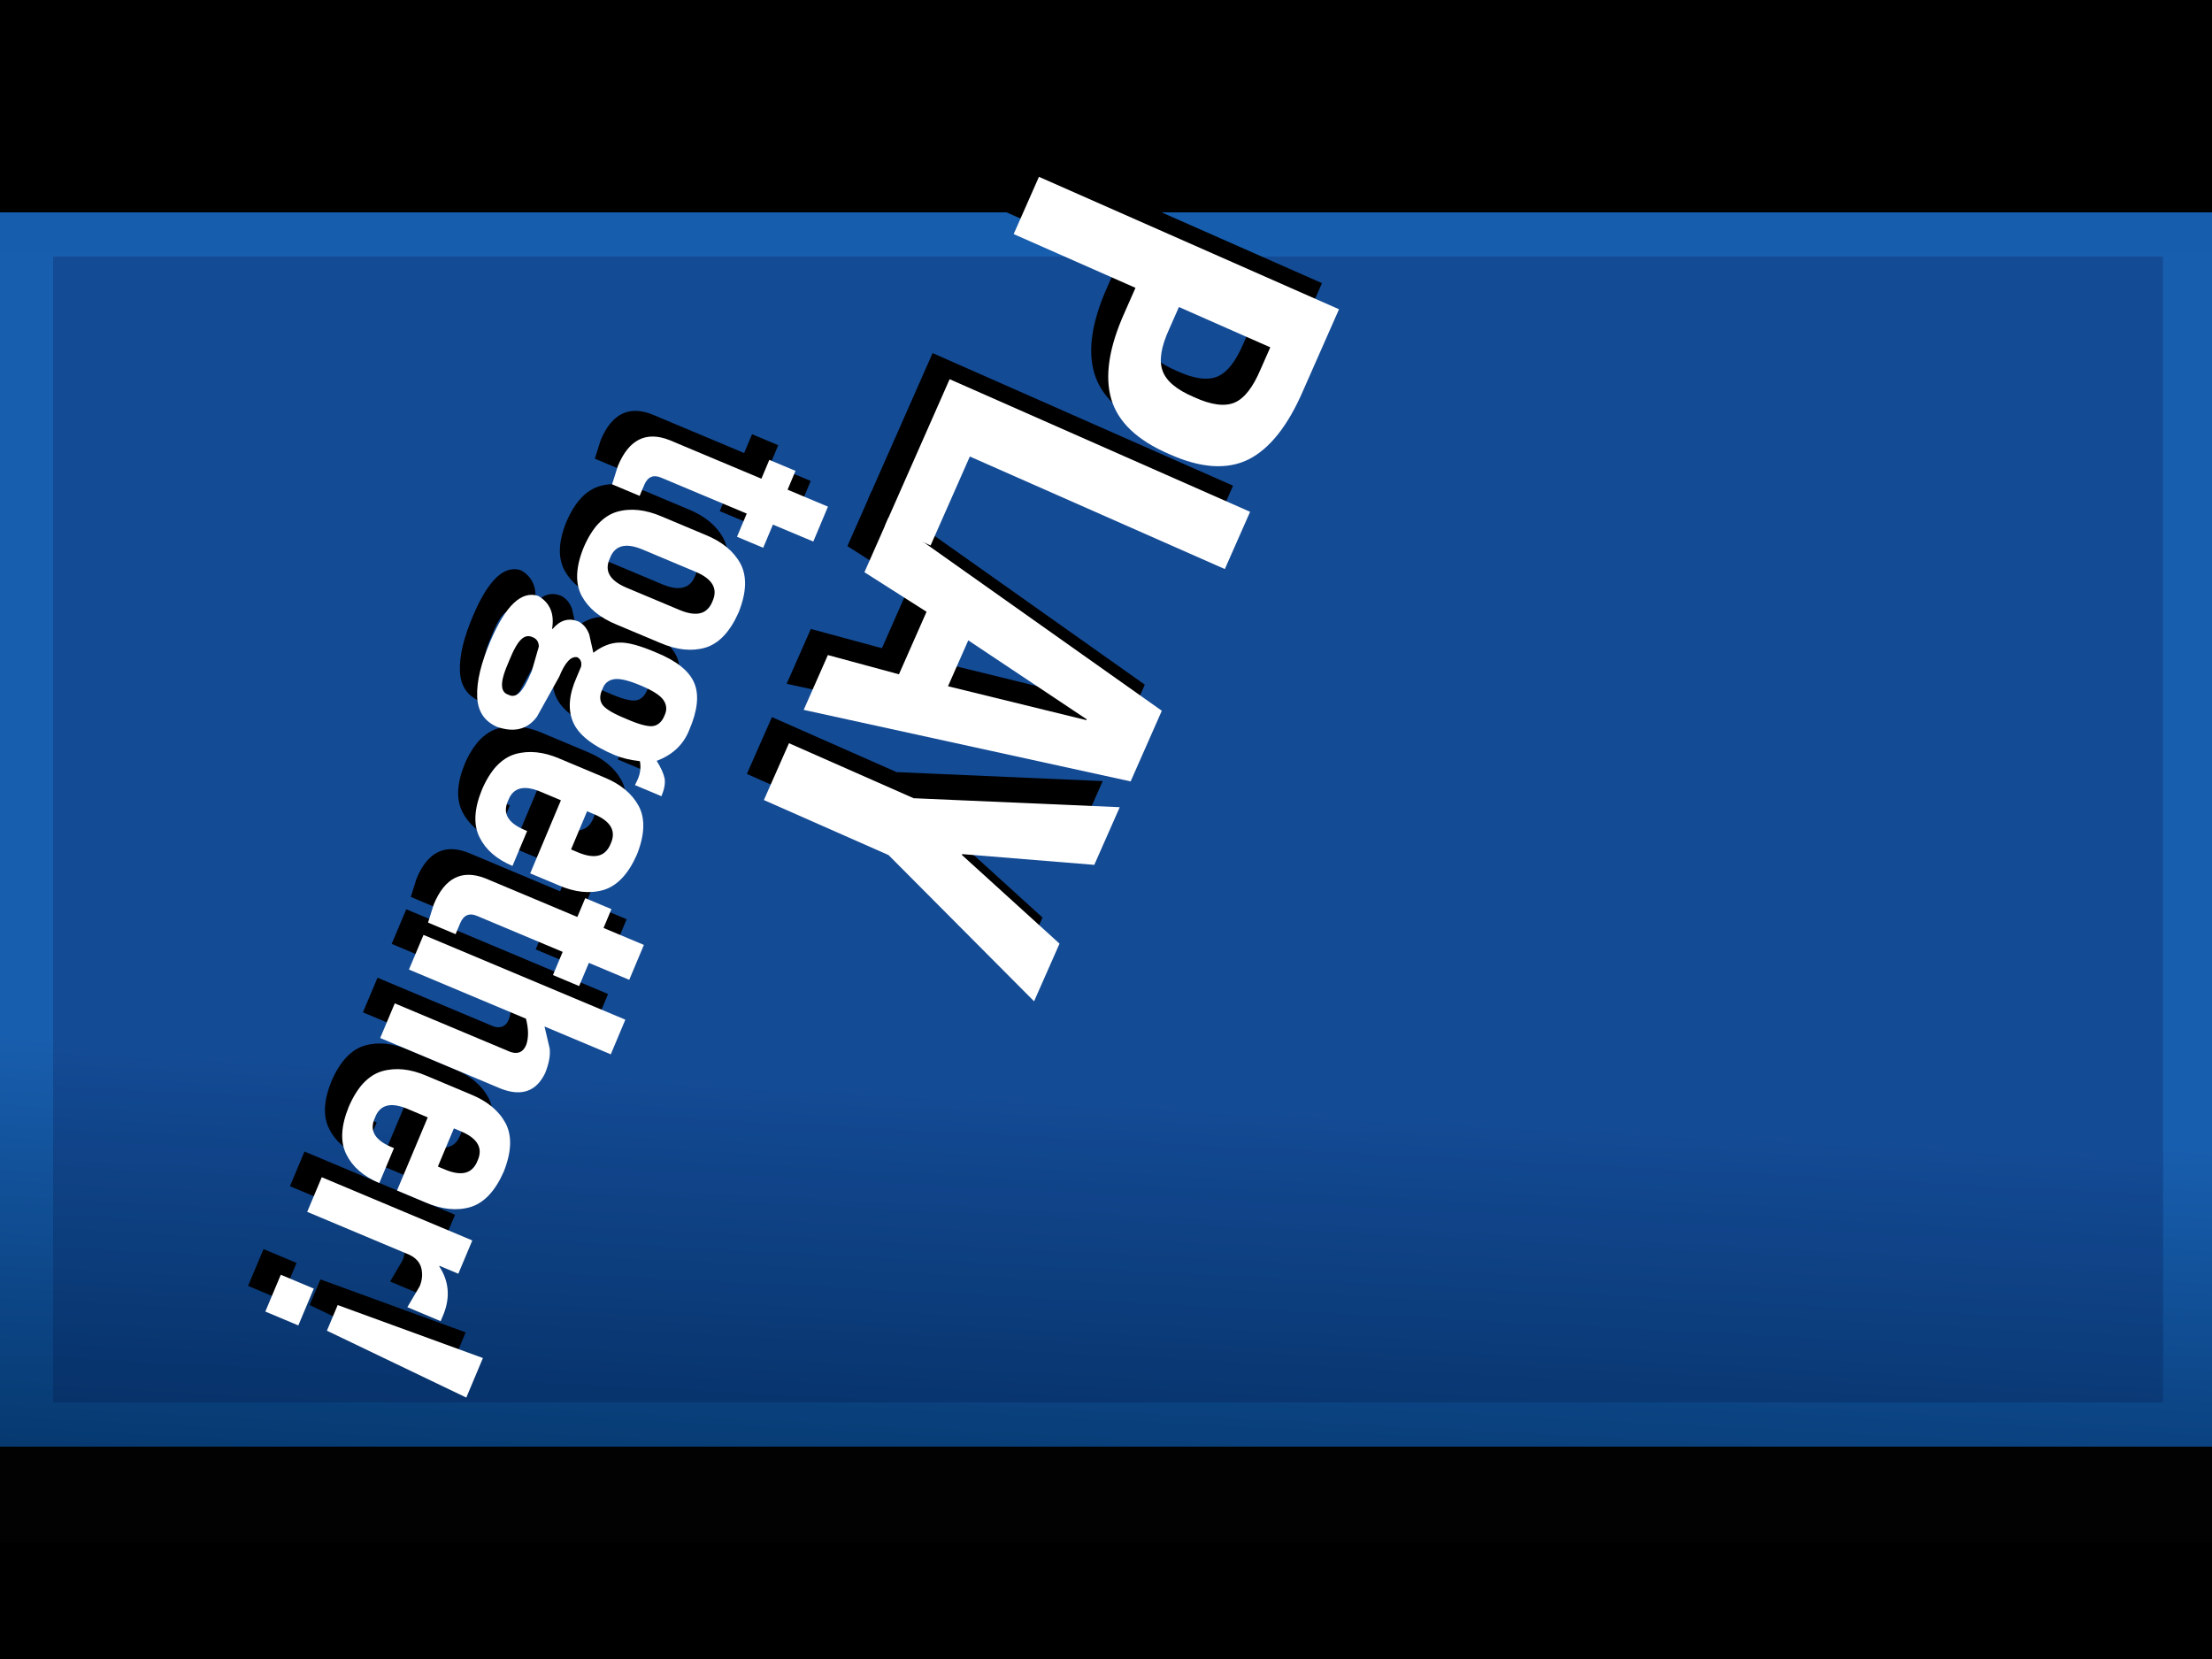 <?xml version="1.0" encoding="UTF-8" standalone="no"?>
<svg xmlns:xlink="http://www.w3.org/1999/xlink" height="375.0px" width="500.0px" xmlns="http://www.w3.org/2000/svg">
  <rect width="100%" height="100%" fill="#808080" stroke="none"/>
  <g transform="matrix(1.0, 0.0, 0.0, 1.0, 0.0, 0.0)">
    <use height="50.95" transform="matrix(1.206, 0.0, 0.0, 9.772, -81.453, -58.609)" width="549.55" xlink:href="#shape0"/>
    <use height="284.95" transform="matrix(1.0, 0.0, 0.0, 1.0, -5.0, 43.65)" width="508.95" xlink:href="#shape1"/>
    <use height="259.0" transform="matrix(1.0, 0.0, 0.0, 1.0, 12.0, 58.0)" width="476.95" xlink:href="#shape2"/>
    <use height="50.95" transform="matrix(0.964, 0.0, 0.0, 0.963, -9.533, -1.067)" width="549.55" xlink:href="#shape0"/>
    <use height="50.95" transform="matrix(1.0, 0.0, 0.0, 1.0, -19.55, 327.0)" width="549.55" xlink:href="#shape0"/>
    <use height="384.0" transform="matrix(1.124, 0.0, 0.0, 0.76, -21.996, 56.999)" width="506.95" xlink:href="#shape3"/>
    <use height="54.2" transform="matrix(-0.553, 1.253, -1.253, -0.553, 299.307, 64.318)" width="124.8" xlink:href="#text0"/>
    <use height="44.75" transform="matrix(-0.53, 1.262, -1.262, -0.53, 187.877, 105.677)" width="162.15" xlink:href="#text1"/>
    <use height="54.2" transform="matrix(-0.553, 1.253, -1.253, -0.553, 303.157, 70.218)" width="124.8" xlink:href="#text2"/>
    <use height="44.75" transform="matrix(-0.53, 1.262, -1.262, -0.53, 191.777, 111.477)" width="162.15" xlink:href="#text3"/>
  </g>
  <defs>
    <g id="shape0" transform="matrix(1.0, 0.0, 0.0, 1.0, 269.75, -138.55)">
      <path d="M279.8 189.5 L-269.75 189.5 -269.75 138.55 279.8 138.55 279.8 189.5" fill="#000000" fill-rule="evenodd" stroke="none"/>
    </g>
    <g id="shape1" transform="matrix(1.0, 0.0, 0.0, 1.0, 5.0, -43.65)">
      <path d="M503.95 43.65 L503.95 328.6 -5.0 328.6 -5.0 43.65 503.95 43.65" fill="url(#gradient0)" fill-rule="evenodd" stroke="none"/>
    </g>
    <linearGradient gradientTransform="matrix(-0.004, 0.068, -0.174, -0.009, 220.5, 301.15)" gradientUnits="userSpaceOnUse" id="gradient0" spreadMethod="pad" x1="-819.2" x2="819.2">
      <stop offset="0.0" stop-color="#165dad"/>
      <stop offset="1.0" stop-color="#002f62"/>
    </linearGradient>
    <g id="shape2" transform="matrix(1.0, 0.0, 0.0, 1.0, -12.0, -58.0)">
      <path d="M488.95 317.0 L12.0 317.0 12.0 58.0 488.95 58.0 488.95 317.0" fill="#000033" fill-opacity="0.2" fill-rule="evenodd" stroke="none"/>
    </g>
    <g id="shape3" transform="matrix(1.0, 0.0, 0.0, 1.0, 253.45, 192.0)">
      <path d="M-253.45 -192.0 L253.5 -192.0 253.5 192.0 -253.45 192.0 -253.45 -192.0" fill="#ffffff" fill-opacity="0.008" fill-rule="evenodd" stroke="none"/>
    </g>
    <g id="text0" transform="matrix(1.0, 0.0, 0.0, 1.0, -13.65, -11.45)">
      <g transform="matrix(1.0, 0.0, 0.0, 1.0, 8.75, 0.0)">
        <use fill="#000000" height="54.2" transform="matrix(1.465, 0.0, 0.0, 1.465, 0.0, 66.0)" width="124.8" xlink:href="#font_TradeGothic_CondEighteen_P0"/>
        <use fill="#000000" height="54.2" transform="matrix(1.465, 0.0, 0.0, 1.465, 36.8, 66.0)" width="124.8" xlink:href="#font_TradeGothic_CondEighteen_L0"/>
        <use fill="#000000" height="54.2" transform="matrix(1.465, 0.0, 0.0, 1.465, 65.25, 66.0)" width="124.8" xlink:href="#font_TradeGothic_CondEighteen_A0"/>
        <use fill="#000000" height="54.2" transform="matrix(1.465, 0.0, 0.0, 1.465, 93.75, 66.0)" width="124.8" xlink:href="#font_TradeGothic_CondEighteen_Y0"/>
      </g>
    </g>
    <g id="font_TradeGothic_CondEighteen_P0">
      <path d="M10.35 0.0 L10.35 0.0 10.35 -15.0 13.35 -15.0 Q19.8 -14.95 22.9 -17.55 26.0 -20.15 25.95 -26.0 26.0 -31.85 22.9 -34.45 19.8 -37.0 13.35 -36.95 L3.3 -36.95 3.3 0.0 10.35 0.0 10.35 0.0 M10.35 -31.6 L10.35 -31.6 13.05 -31.6 Q16.35 -31.65 17.65 -30.45 19.0 -29.2 18.95 -26.0 19.0 -22.8 17.65 -21.55 16.35 -20.3 13.05 -20.35 L10.35 -20.35 10.35 -31.6 10.35 -31.6" fill-rule="evenodd" stroke="none"/>
    </g>
    <g id="font_TradeGothic_CondEighteen_L0">
      <path d="M21.1 0.0 L21.1 0.0 21.1 -5.6 10.15 -5.6 10.15 -37.0 3.1 -37.0 3.1 0.0 21.1 0.0 21.1 0.0" fill-rule="evenodd" stroke="none"/>
    </g>
    <g id="font_TradeGothic_CondEighteen_A0">
      <path d="M8.7 -8.2 L8.7 -8.2 16.4 -8.2 17.65 0.0 24.4 0.0 16.9 -36.95 8.2 -36.95 0.7 0.0 7.45 0.0 8.7 -8.2 8.7 -8.2 M12.5 -29.6 L12.5 -29.6 12.6 -29.6 15.4 -13.8 9.75 -13.8 12.5 -29.6 12.5 -29.6" fill-rule="evenodd" stroke="none"/>
    </g>
    <g id="font_TradeGothic_CondEighteen_Y0">
      <path d="M16.05 -15.35 L16.05 -15.35 24.5 -37.0 17.4 -37.0 12.7 -22.9 12.6 -22.9 7.7 -37.0 0.6 -37.0 9.05 -15.35 9.05 0.0 16.05 0.0 16.05 -15.35 16.05 -15.35" fill-rule="evenodd" stroke="none"/>
    </g>
    <g id="text1" transform="matrix(1.0, 0.0, 0.0, 1.0, 10.0, -7.55)">
      <g transform="matrix(1.0, 0.0, 0.0, 1.0, -10.5, 0.0)">
        <use fill="#000000" height="44.75" transform="matrix(0.977, 0.0, 0.0, 0.977, 0.0, 44.0)" width="162.15" xlink:href="#font_TradeGothic_CondEighteen_t0"/>
        <use fill="#000000" height="44.75" transform="matrix(0.977, 0.0, 0.0, 0.977, 13.4, 44.0)" width="162.15" xlink:href="#font_TradeGothic_CondEighteen_o0"/>
        <use fill="#000000" height="44.75" transform="matrix(0.977, 0.0, 0.0, 0.977, 35.1, 44.0)" width="162.15" xlink:href="#font_TradeGothic_CondEighteen_g0"/>
        <use fill="#000000" height="44.75" transform="matrix(0.977, 0.0, 0.0, 0.977, 56.8, 44.0)" width="162.15" xlink:href="#font_TradeGothic_CondEighteen_e0"/>
        <use fill="#000000" height="44.75" transform="matrix(0.977, 0.0, 0.0, 0.977, 78.5, 44.0)" width="162.15" xlink:href="#font_TradeGothic_CondEighteen_t0"/>
        <use fill="#000000" height="44.75" transform="matrix(0.977, 0.0, 0.0, 0.977, 91.9, 44.0)" width="162.15" xlink:href="#font_TradeGothic_CondEighteen_h0"/>
        <use fill="#000000" height="44.75" transform="matrix(0.977, 0.0, 0.0, 0.977, 113.6, 44.0)" width="162.15" xlink:href="#font_TradeGothic_CondEighteen_e0"/>
        <use fill="#000000" height="44.75" transform="matrix(0.977, 0.0, 0.0, 0.977, 135.3, 44.0)" width="162.15" xlink:href="#font_TradeGothic_CondEighteen_r0"/>
        <use fill="#000000" height="44.75" transform="matrix(0.977, 0.0, 0.0, 0.977, 151.45, 44.0)" width="162.15" xlink:href="#font_TradeGothic_CondEighteen__0"/>
      </g>
    </g>
    <g id="font_TradeGothic_CondEighteen_t0">
      <path d="M3.95 -22.8 L3.95 -22.8 3.95 -5.95 Q4.1 0.45 11.4 0.4 L14.6 0.1 14.6 -4.95 12.5 -4.95 Q10.3 -5.0 10.35 -7.2 L10.35 -22.8 14.6 -22.8 14.6 -27.6 10.35 -27.6 10.35 -35.0 3.95 -35.0 3.95 -27.6 0.5 -27.6 0.5 -22.8 3.95 -22.8 3.95 -22.8" fill-rule="evenodd" stroke="none"/>
    </g>
    <g id="font_TradeGothic_CondEighteen_o0">
      <path d="M2.65 -9.8 L2.65 -9.8 Q2.6 -5.25 4.85 -2.45 7.15 0.35 12.55 0.4 17.95 0.35 20.25 -2.45 22.5 -5.25 22.45 -9.8 L22.45 -17.75 Q22.5 -22.3 20.25 -25.1 17.95 -27.9 12.55 -28.0 7.15 -27.9 4.85 -25.1 2.6 -22.3 2.65 -17.75 L2.65 -9.8 2.65 -9.8 M16.05 -8.8 L16.05 -8.8 Q16.0 -4.25 12.55 -4.4 9.1 -4.25 9.05 -8.8 L9.05 -18.75 Q9.1 -23.3 12.55 -23.2 16.0 -23.3 16.05 -18.75 L16.05 -8.8 16.05 -8.8" fill-rule="evenodd" stroke="none"/>
    </g>
    <g id="font_TradeGothic_CondEighteen_g0">
      <path d="M11.2 -11.8 L11.2 -11.8 Q9.75 -11.7 8.95 -12.9 8.15 -14.1 8.15 -17.5 8.15 -20.85 8.95 -22.05 9.75 -23.25 11.2 -23.2 13.0 -23.25 13.7 -22.05 14.35 -20.85 14.3 -17.5 14.35 -14.1 13.7 -12.9 13.0 -11.7 11.2 -11.8 L11.2 -11.8 M13.0 4.6 L13.0 4.6 Q9.9 4.65 8.75 4.1 7.65 3.6 7.7 2.5 7.65 1.4 8.75 0.9 L13.0 0.4 Q16.05 0.4 17.2 0.9 18.35 1.4 18.25 2.5 18.35 3.6 17.2 4.1 16.05 4.65 13.0 4.6 L13.0 4.6 M24.05 -28.0 L24.05 -28.0 Q22.15 -28.0 21.1 -27.35 20.05 -26.65 18.85 -24.95 15.85 -28.1 11.9 -28.0 6.6 -28.05 4.3 -25.75 1.95 -23.4 2.0 -17.85 1.95 -13.25 2.9 -11.3 3.8 -9.35 6.15 -8.0 L3.55 -6.15 Q2.3 -4.95 2.25 -3.55 2.35 -0.95 5.1 -0.1 L5.1 0.0 Q1.35 0.9 0.9 4.3 1.25 8.75 11.05 8.8 17.1 8.85 20.55 7.25 23.95 5.7 24.0 2.15 23.7 -2.45 19.8 -3.4 L12.1 -4.25 Q8.2 -4.2 7.9 -5.8 8.0 -6.75 9.1 -7.0 L11.1 -7.0 Q15.9 -6.9 18.3 -9.4 20.7 -11.9 20.7 -18.05 20.7 -19.95 20.0 -22.35 21.35 -23.25 23.05 -23.2 L24.05 -23.15 24.05 -28.0 24.05 -28.0" fill-rule="evenodd" stroke="none"/>
    </g>
    <g id="font_TradeGothic_CondEighteen_e0">
      <path d="M22.45 -17.8 L22.45 -17.8 Q22.5 -22.3 20.25 -25.1 17.95 -27.9 12.55 -28.0 7.15 -27.9 4.85 -25.1 2.6 -22.3 2.65 -17.8 L2.65 -9.7 Q2.6 -5.25 4.85 -2.45 7.15 0.35 12.55 0.4 17.85 0.35 20.15 -2.35 22.45 -5.0 22.45 -9.35 L16.05 -9.35 16.05 -8.75 Q16.0 -4.25 12.55 -4.4 9.1 -4.25 9.05 -8.75 L9.05 -12.6 22.45 -12.6 22.45 -17.8 22.45 -17.8 M9.05 -17.4 L9.05 -17.4 9.05 -18.8 Q9.1 -23.3 12.55 -23.2 16.0 -23.3 16.05 -18.8 L16.05 -17.4 9.05 -17.4 9.05 -17.4" fill-rule="evenodd" stroke="none"/>
    </g>
    <g id="font_TradeGothic_CondEighteen_h0">
      <path d="M9.45 0.0 L9.45 0.0 9.45 -21.45 Q11.55 -23.05 13.45 -23.2 15.5 -23.25 15.65 -21.2 L15.65 0.0 22.0 0.0 22.0 -22.1 Q21.85 -27.75 16.65 -28.0 14.05 -27.95 12.55 -27.1 L9.45 -24.85 9.45 -37.0 3.1 -37.0 3.1 0.0 9.45 0.0 9.45 0.0" fill-rule="evenodd" stroke="none"/>
    </g>
    <g id="font_TradeGothic_CondEighteen_r0">
      <path d="M9.45 0.0 L9.45 0.0 9.45 -18.75 Q9.55 -20.6 10.8 -21.5 12.05 -22.4 13.7 -22.4 L17.75 -21.85 17.75 -27.95 16.45 -27.95 Q11.8 -27.85 9.3 -24.15 L9.2 -24.15 9.2 -27.6 3.1 -27.6 3.1 0.0 9.45 0.0 9.45 0.0" fill-rule="evenodd" stroke="none"/>
    </g>
    <g id="font_TradeGothic_CondEighteen__0">
      <path d="M11.2 0.0 L11.2 0.0 11.2 -6.05 4.45 -6.05 4.45 0.0 11.2 0.0 11.2 0.0 M5.45 -10.85 L5.45 -10.85 10.15 -10.85 11.45 -36.95 4.2 -36.95 5.45 -10.85 5.45 -10.85" fill-rule="evenodd" stroke="none"/>
    </g>
    <g id="text2" transform="matrix(1.0, 0.0, 0.0, 1.0, -13.65, -11.45)">
      <g transform="matrix(1.0, 0.0, 0.0, 1.0, 8.75, 0.0)">
        <use fill="#ffffff" height="54.2" transform="matrix(1.465, 0.0, 0.0, 1.465, 0.0, 66.0)" width="124.8" xlink:href="#font_TradeGothic_CondEighteen_P0"/>
        <use fill="#ffffff" height="54.2" transform="matrix(1.465, 0.0, 0.0, 1.465, 36.8, 66.0)" width="124.8" xlink:href="#font_TradeGothic_CondEighteen_L0"/>
        <use fill="#ffffff" height="54.2" transform="matrix(1.465, 0.0, 0.0, 1.465, 65.25, 66.0)" width="124.8" xlink:href="#font_TradeGothic_CondEighteen_A0"/>
        <use fill="#ffffff" height="54.2" transform="matrix(1.465, 0.0, 0.0, 1.465, 93.75, 66.0)" width="124.8" xlink:href="#font_TradeGothic_CondEighteen_Y0"/>
      </g>
    </g>
    <g id="text3" transform="matrix(1.0, 0.0, 0.0, 1.0, 10.0, -7.55)">
      <g transform="matrix(1.0, 0.0, 0.0, 1.0, -10.5, 0.0)">
        <use fill="#ffffff" height="44.75" transform="matrix(0.977, 0.0, 0.0, 0.977, 0.0, 44.0)" width="162.15" xlink:href="#font_TradeGothic_CondEighteen_t0"/>
        <use fill="#ffffff" height="44.75" transform="matrix(0.977, 0.0, 0.0, 0.977, 13.4, 44.0)" width="162.15" xlink:href="#font_TradeGothic_CondEighteen_o0"/>
        <use fill="#ffffff" height="44.75" transform="matrix(0.977, 0.0, 0.0, 0.977, 35.1, 44.0)" width="162.15" xlink:href="#font_TradeGothic_CondEighteen_g0"/>
        <use fill="#ffffff" height="44.75" transform="matrix(0.977, 0.0, 0.0, 0.977, 56.8, 44.0)" width="162.15" xlink:href="#font_TradeGothic_CondEighteen_e0"/>
        <use fill="#ffffff" height="44.75" transform="matrix(0.977, 0.0, 0.0, 0.977, 78.5, 44.0)" width="162.15" xlink:href="#font_TradeGothic_CondEighteen_t0"/>
        <use fill="#ffffff" height="44.75" transform="matrix(0.977, 0.0, 0.0, 0.977, 91.9, 44.0)" width="162.15" xlink:href="#font_TradeGothic_CondEighteen_h0"/>
        <use fill="#ffffff" height="44.75" transform="matrix(0.977, 0.0, 0.0, 0.977, 113.6, 44.0)" width="162.15" xlink:href="#font_TradeGothic_CondEighteen_e0"/>
        <use fill="#ffffff" height="44.75" transform="matrix(0.977, 0.0, 0.0, 0.977, 135.3, 44.0)" width="162.15" xlink:href="#font_TradeGothic_CondEighteen_r0"/>
        <use fill="#ffffff" height="44.75" transform="matrix(0.977, 0.0, 0.0, 0.977, 151.45, 44.0)" width="162.15" xlink:href="#font_TradeGothic_CondEighteen__0"/>
      </g>
    </g>
  </defs>
</svg>
